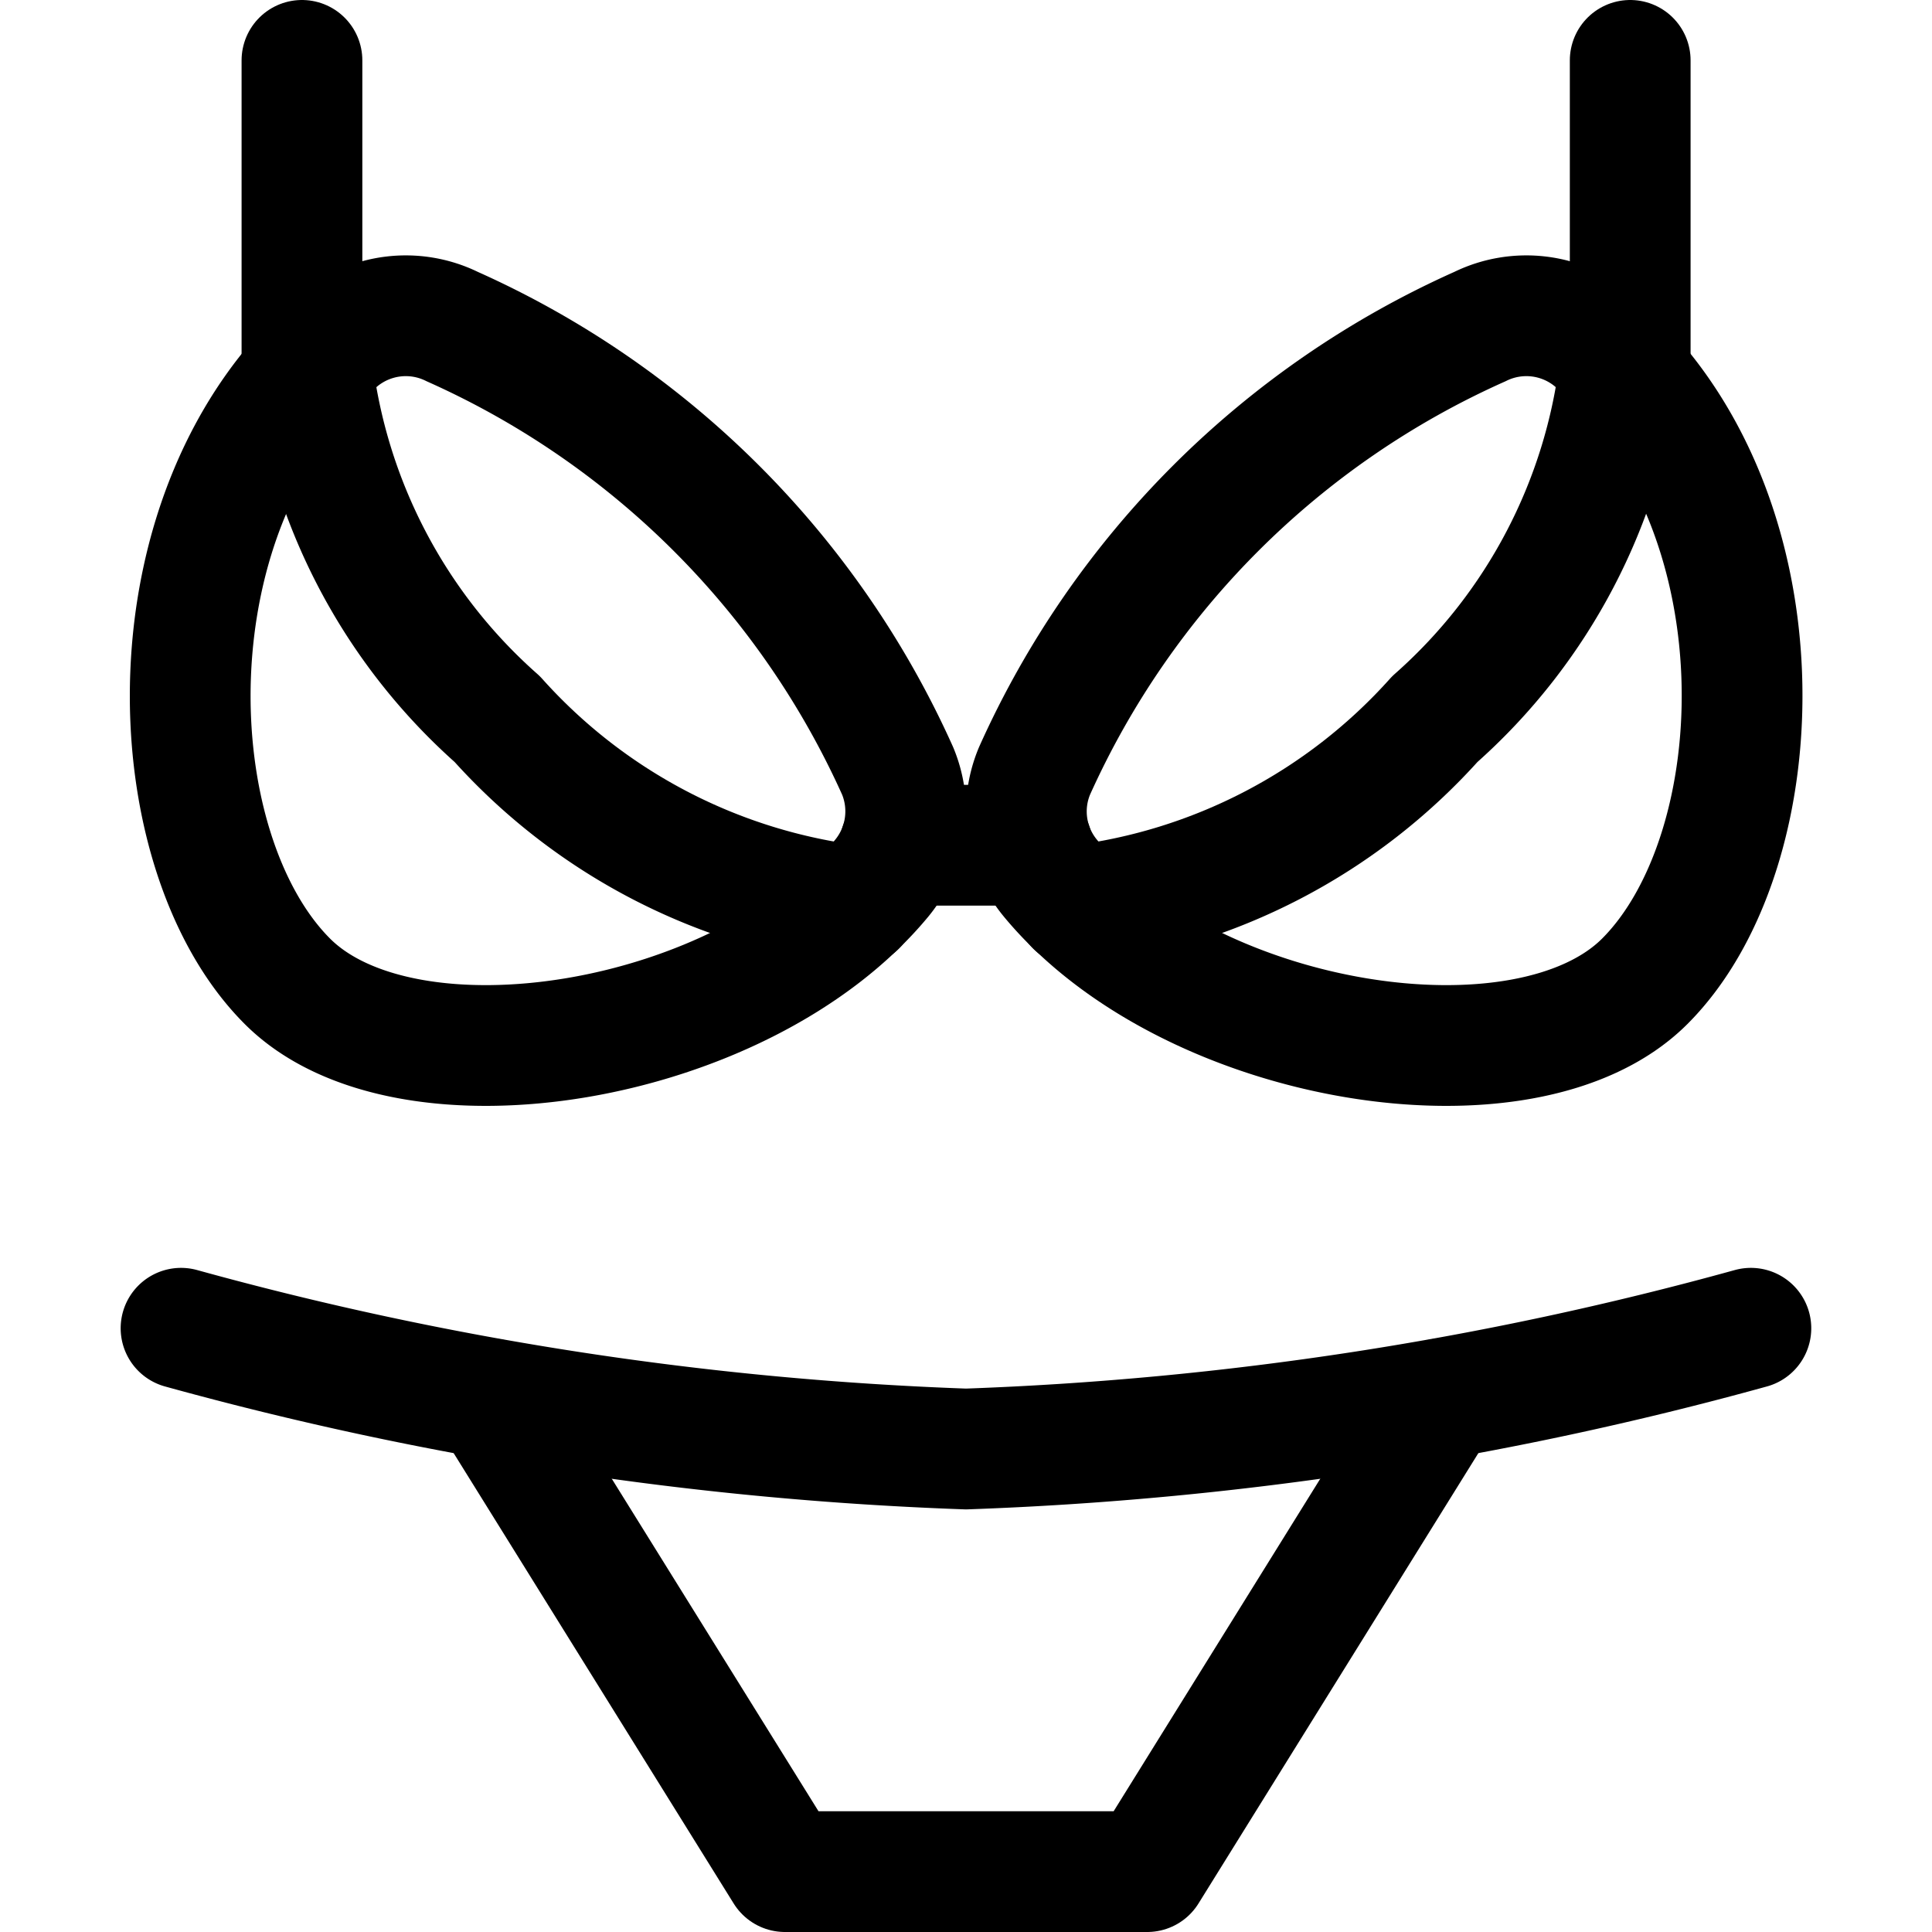 <svg id="Regular" xmlns="http://www.w3.org/2000/svg" viewBox="0 0 24 24"><defs><style>.cls-1{fill:none;stroke:#000;stroke-linecap:round;stroke-linejoin:round;stroke-width:1.5px;}</style></defs><title>underwear-female-set</title><line class="cls-1" x1="3.751" y1="4.669" x2="3.751" y2="0.75"/><path class="cls-1" d="M5.618,4.057a1.306,1.306,0,0,0-1.427.18c-2.4,2.062-2.254,6.32-.621,7.953,1.48,1.481,5.65.811,7.381-1.278a1.307,1.307,0,0,0,.2-1.335A10.964,10.964,0,0,0,5.618,4.057Z"/><path class="cls-1" d="M3.877,4.533a6.949,6.949,0,0,0,2.3,4.4,7.117,7.117,0,0,0,4.46,2.32"/><line class="cls-1" x1="20.251" y1="4.669" x2="20.251" y2="0.75"/><path class="cls-1" d="M18.384,4.057a1.306,1.306,0,0,1,1.427.18c2.405,2.062,2.254,6.32.621,7.953-1.481,1.481-5.65.811-7.381-1.278a1.3,1.3,0,0,1-.2-1.335A10.956,10.956,0,0,1,18.384,4.057Z"/><path class="cls-1" d="M20.124,4.533a6.944,6.944,0,0,1-2.3,4.4,7.117,7.117,0,0,1-4.46,2.32"/><line class="cls-1" x1="11.181" y1="10.5" x2="12.82" y2="10.5"/><path class="cls-1" d="M2.249,16.5A42.173,42.173,0,0,0,12,18a42.146,42.146,0,0,0,9.75-1.5"/><polyline class="cls-1" points="17.9 17.378 14.251 23.25 9.751 23.25 6.1 17.378"/></svg>